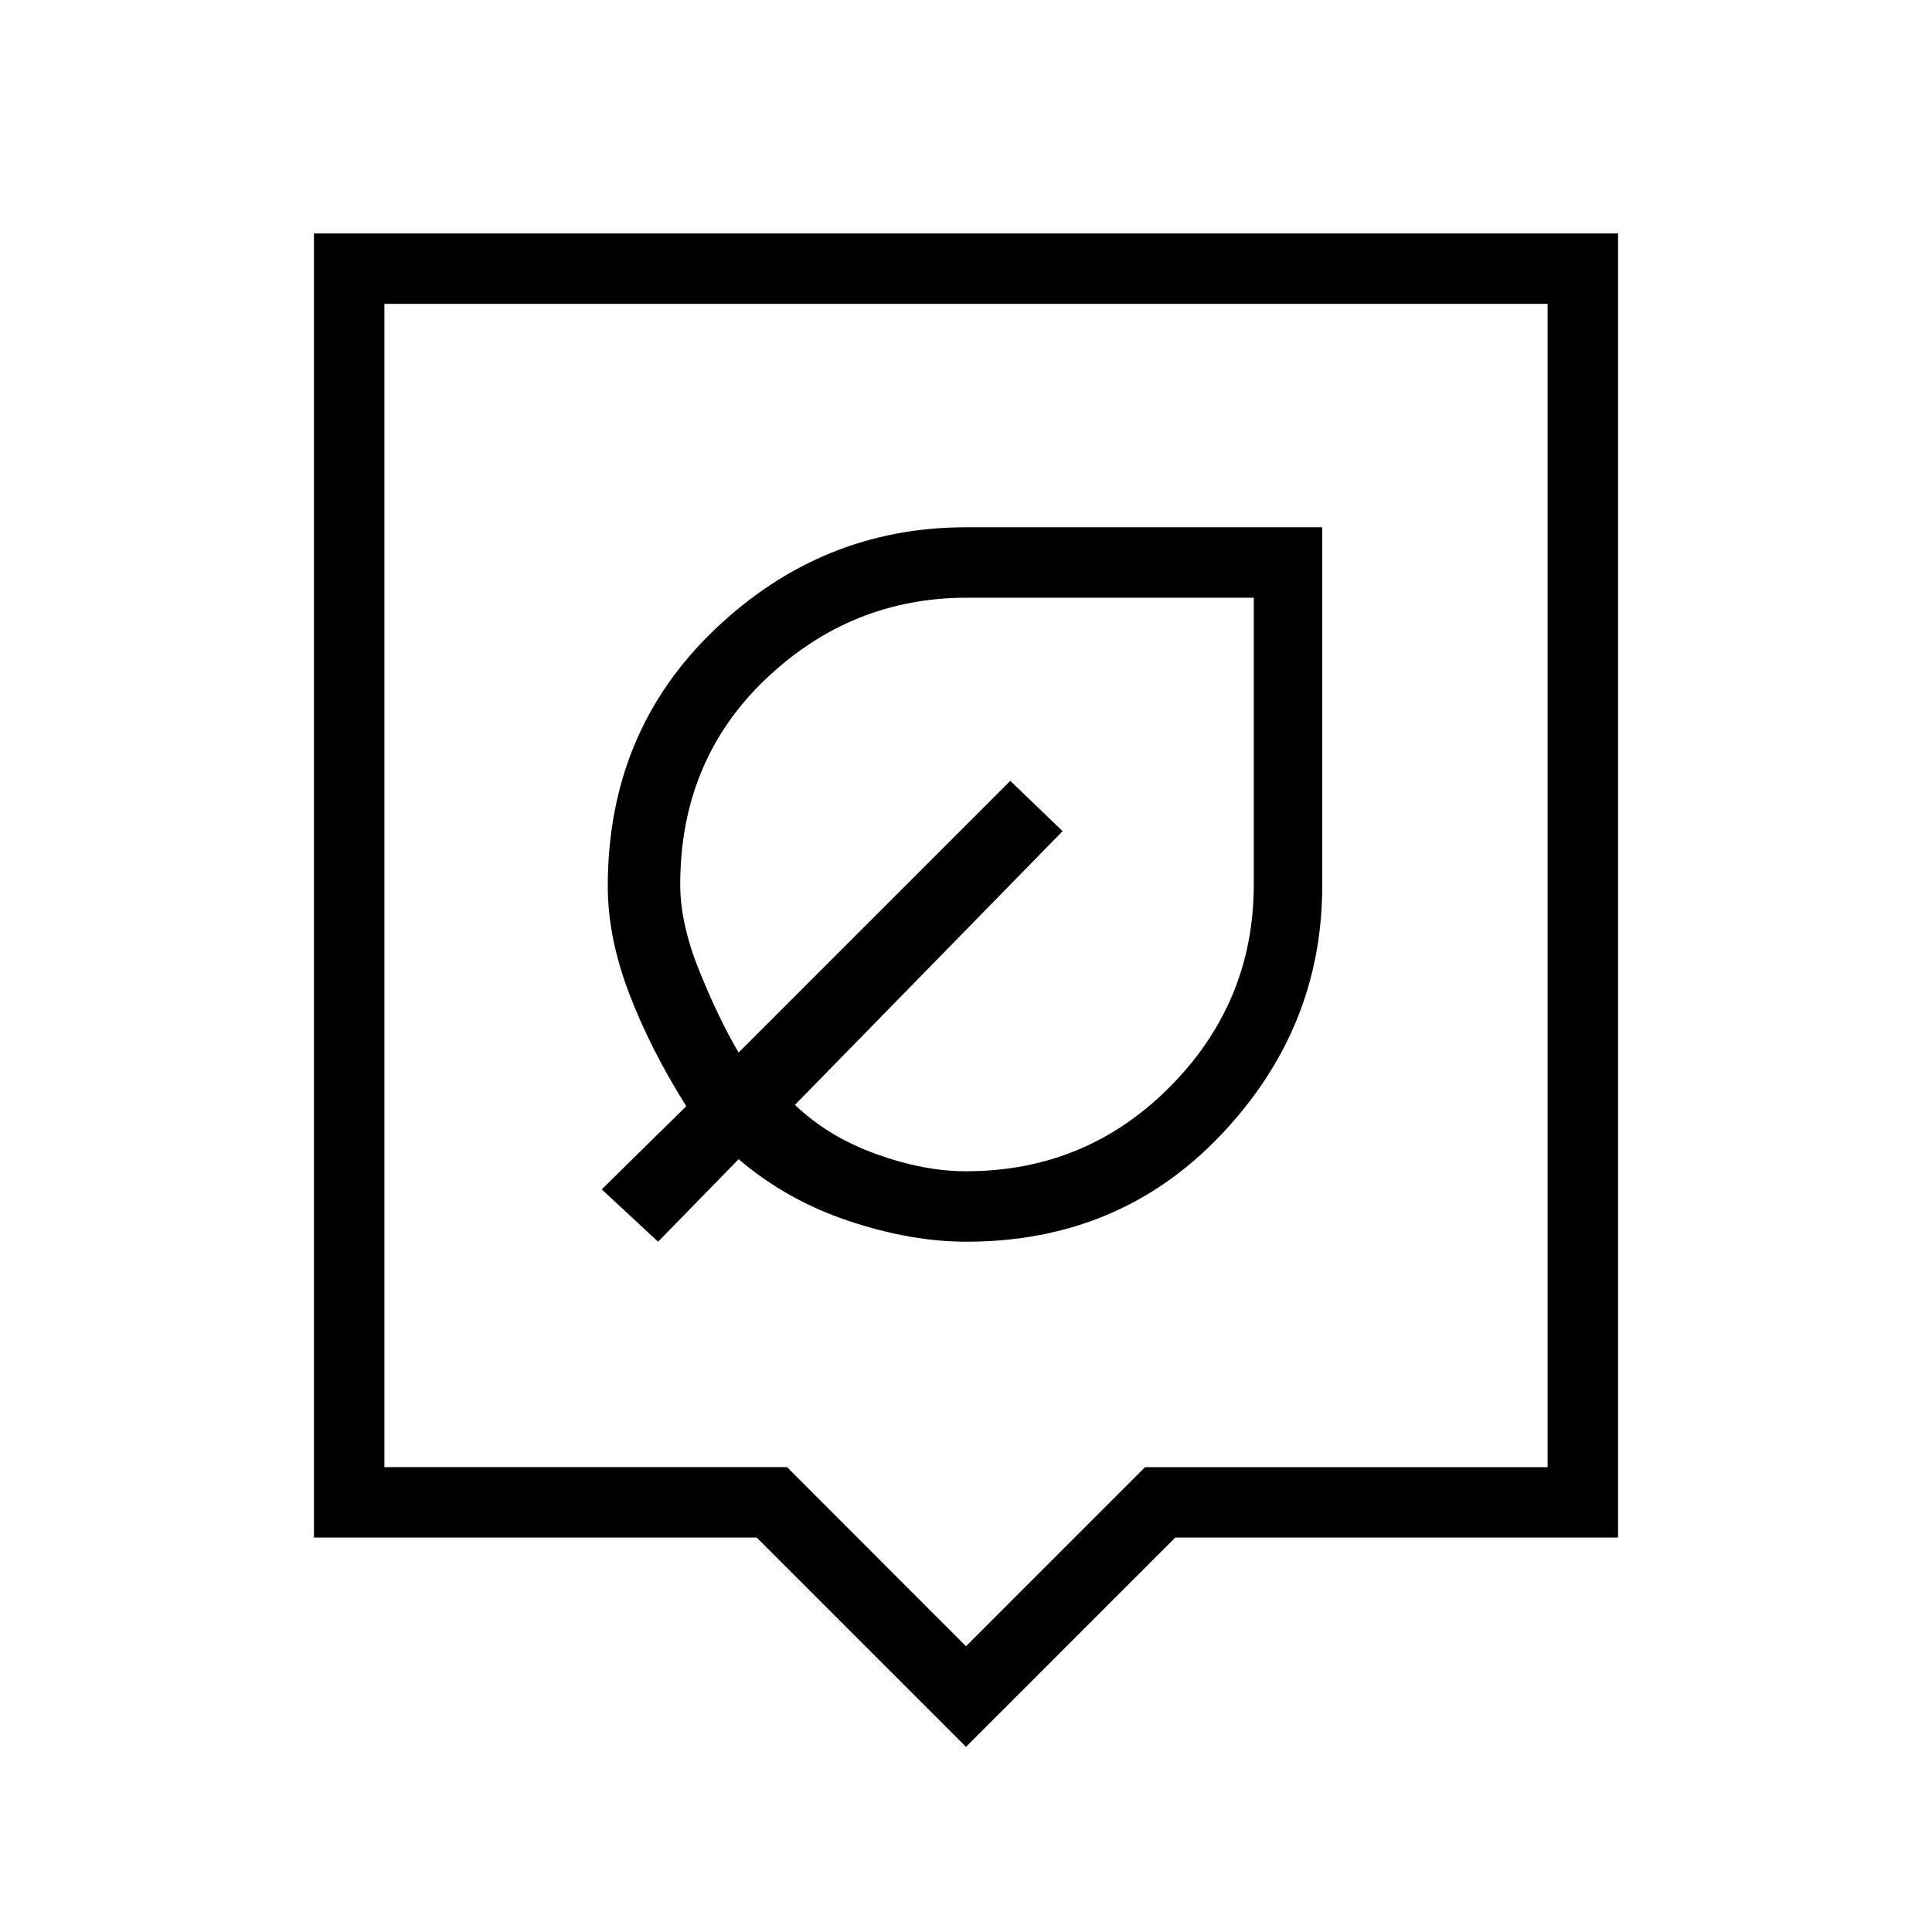 <svg xmlns="http://www.w3.org/2000/svg" height="48" viewBox="0 -960 960 960" width="48"><path d="M480-92 376-196H156v-648h648v648H584L480-92ZM191-231h200.06L480-142l88.94-88.95H769V-809H191v578Zm289-288Zm.21 176q76.02 0 126.4-53Q657-449 657-519.71V-698H480q-71.62 0-124.81 50.76Q302-596.49 302-519.61q0 25.25 10.5 52.93t28.5 56.34L299-369l28 26 40-41q24 20.46 54.86 30.73Q452.71-343 480.21-343Zm-.21-35q-20.87 0-44.66-8.57Q411.56-395.14 395-411l133-136-26-25-135 135q-10-17-19.5-40.54t-9.5-42.88q0-61.67 42.45-102.13Q422.9-663 480.5-663H623v142.5q0 58.54-41.67 100.52Q539.67-378 480-378Zm-33-114Z"/></svg>